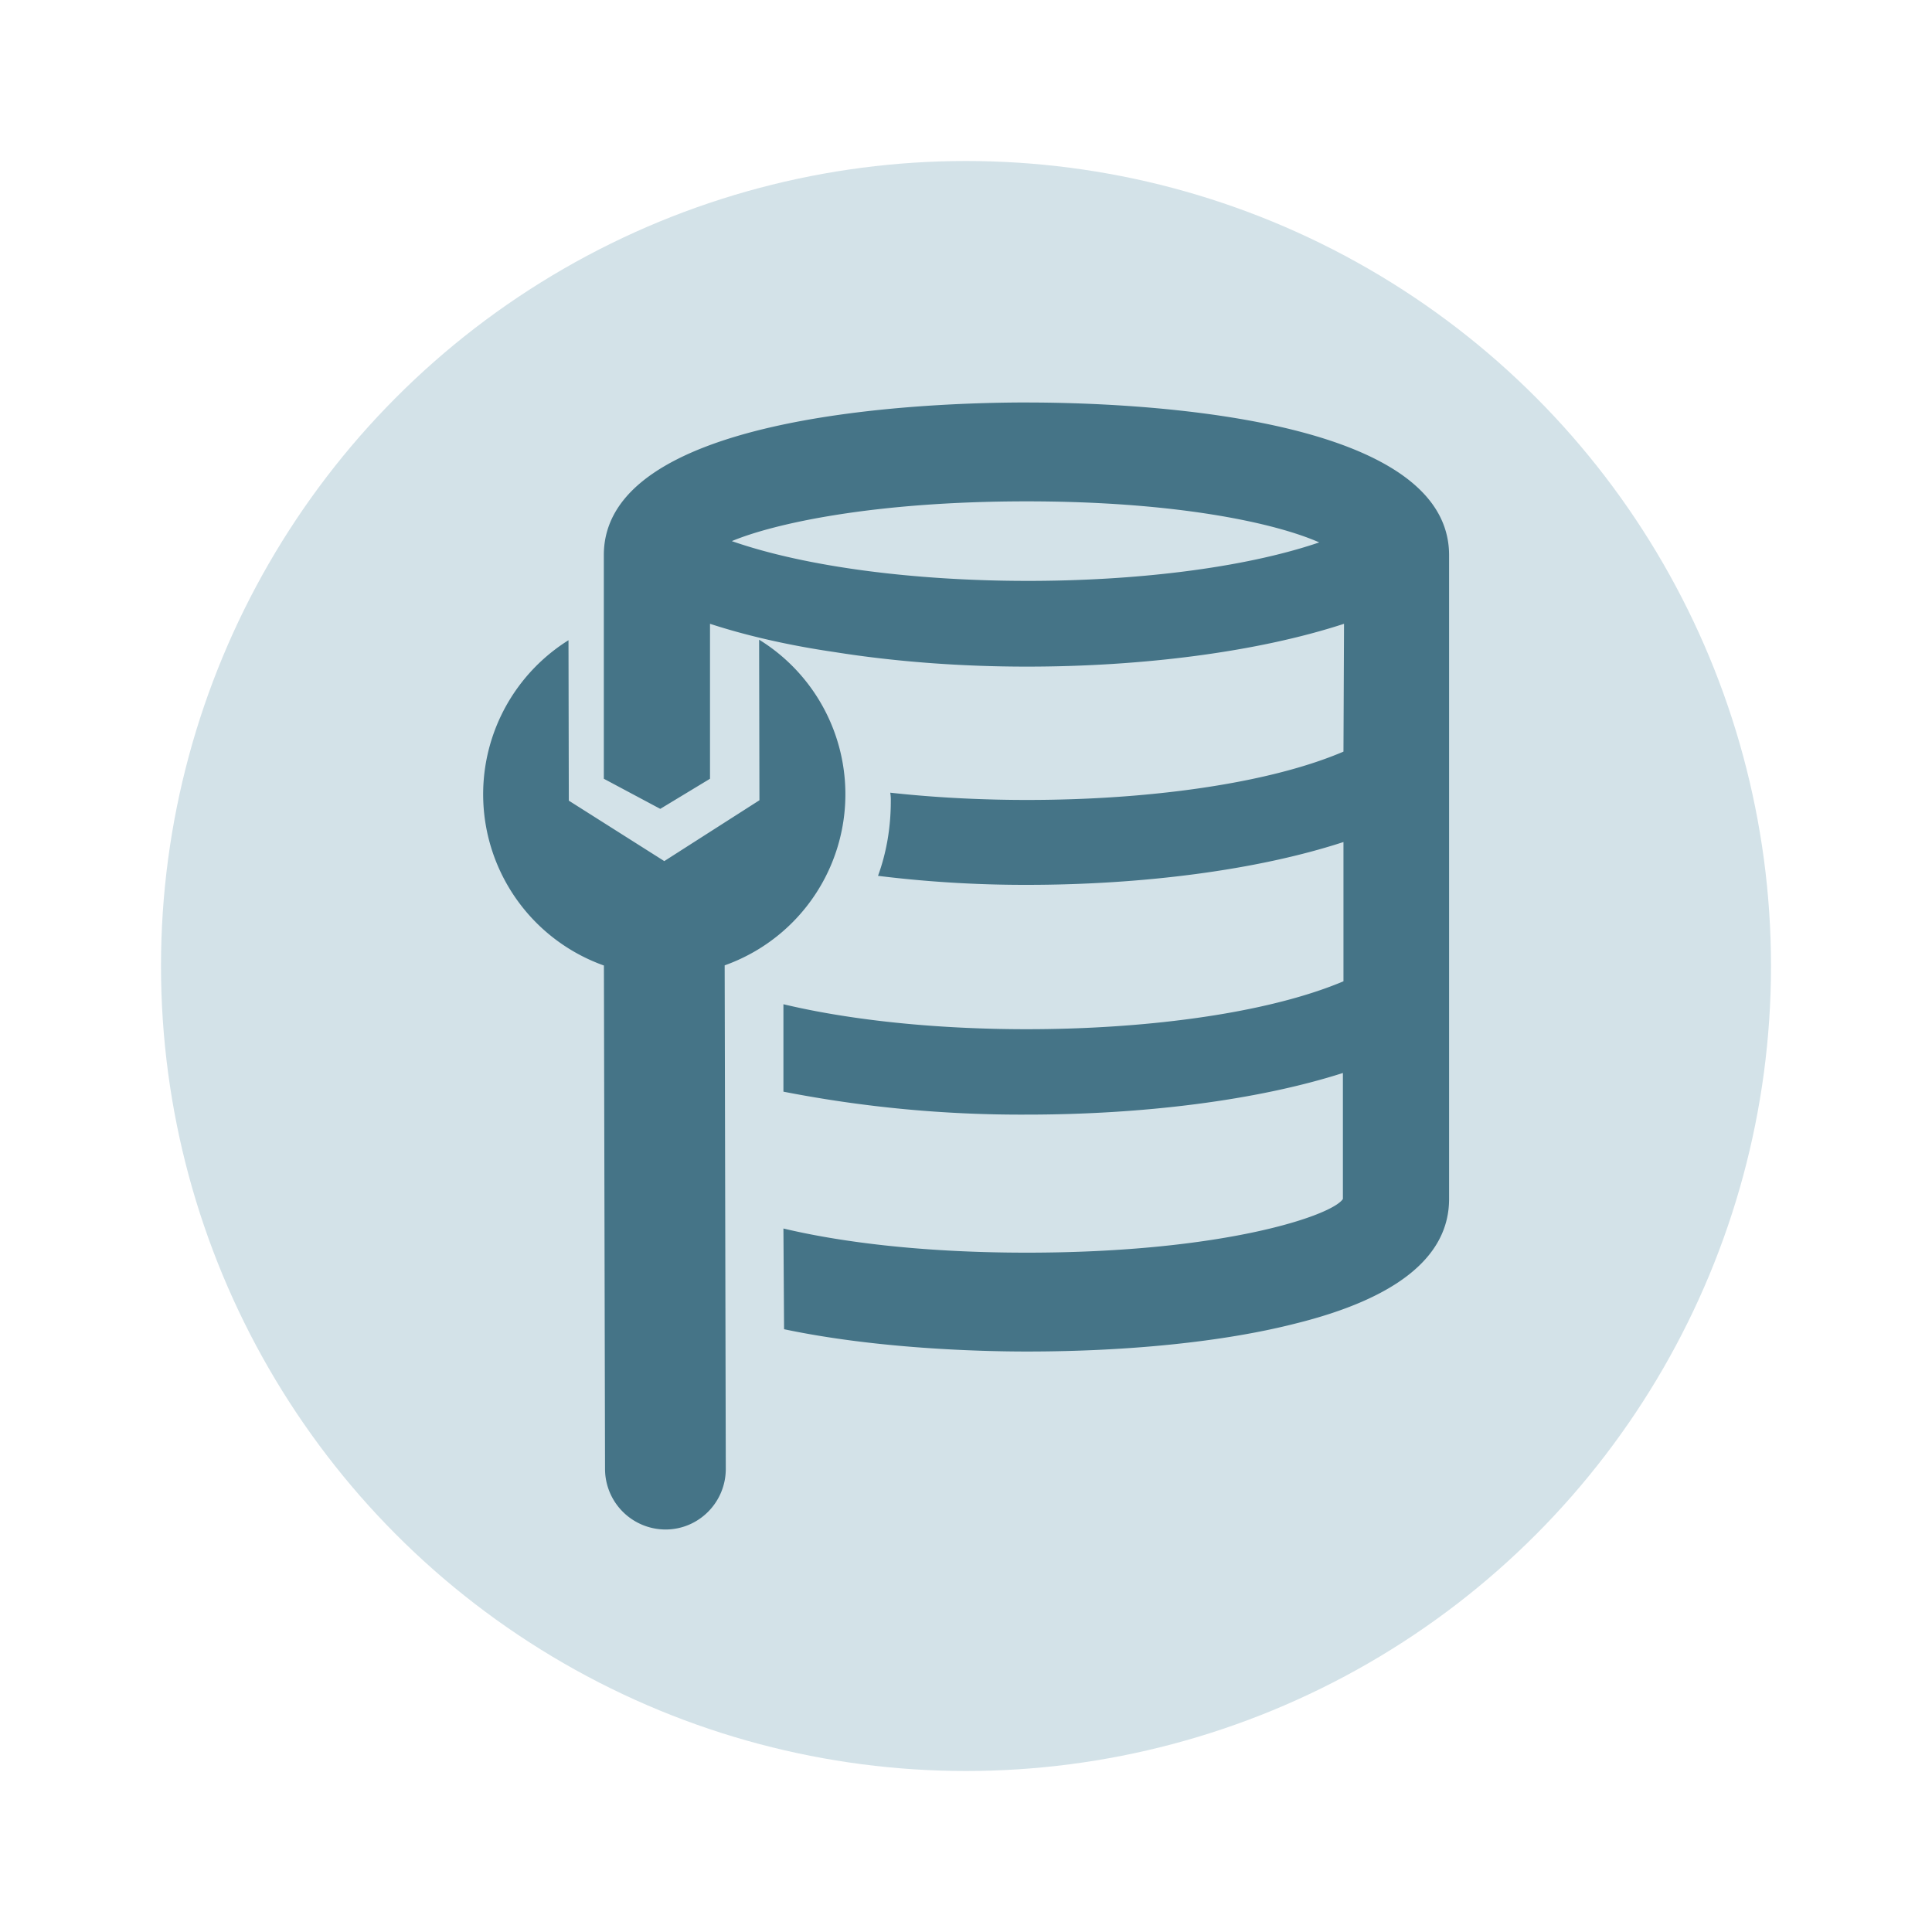 <!--
  ~  (c) 2018-2020 Cloudera, Inc. All rights reserved.
  ~
  ~    This code is provided to you pursuant to your written agreement with Cloudera, which may be the terms of the
  ~   Affero General Public License version 3 (AGPLv3), or pursuant to a written agreement with a third party authorized
  ~   to distribute this code.  If you do not have a written agreement with Cloudera or with an authorized and
  ~   properly licensed third party, you do not have any rights to this code.
  ~
  ~    If this code is provided to you under the terms of the AGPLv3:
  ~    (A) CLOUDERA PROVIDES THIS CODE TO YOU WITHOUT WARRANTIES OF ANY KIND;
  ~    (B) CLOUDERA DISCLAIMS ANY AND ALL EXPRESS AND IMPLIED WARRANTIES WITH RESPECT TO THIS CODE, INCLUDING BUT NOT
  ~        LIMITED TO IMPLIED WARRANTIES OF TITLE, NON-INFRINGEMENT, MERCHANTABILITY AND FITNESS FOR A PARTICULAR PURPOSE;
  ~    (C) CLOUDERA IS NOT LIABLE TO YOU, AND WILL NOT DEFEND, INDEMNIFY, OR HOLD YOU HARMLESS FOR ANY CLAIMS ARISING
  ~        FROM OR RELATED TO THE CODE; AND
  ~    (D) WITH RESPECT TO YOUR EXERCISE OF ANY RIGHTS GRANTED TO YOU FOR THE CODE, CLOUDERA IS NOT LIABLE FOR ANY
  ~        DIRECT, INDIRECT, INCIDENTAL, SPECIAL, EXEMPLARY, PUNITIVE OR CONSEQUENTIAL DAMAGES INCLUDING, BUT NOT LIMITED
  ~        TO, DAMAGES RELATED TO LOST REVENUE, LOST PROFITS, LOSS OF INCOME, LOSS OF BUSINESS ADVANTAGE OR
  ~        UNAVAILABILITY, OR LOSS OR CORRUPTION OF DATA.
  ~
  -->
<svg viewBox="0 0 24 24" xmlns="http://www.w3.org/2000/svg" width="1em" height="1em">
  <g fill="none" fill-rule="evenodd">
    <circle fill="#D3E2E8" cx="12" cy="12" r="10"/>
    <path d="M9.43 7.947l.004 1.994-1.182.756-1.186-.751-.004-1.993a2.258 2.258 0 00.44 4.041l.014 6.254a.753.753 0 00.751.752c.415 0 .75-.339.749-.755l-.014-6.253a2.256 2.256 0 00.429-4.045zM12.639 5c-1.353.01-5.138.187-5.138 1.895v2.779l.701.374.618-.374V7.749c.46.15.988.27 1.553.352.746.119 1.568.18 2.382.18 1.432 0 2.863-.18 3.941-.532l-.007 1.588c-1.296.554-3.671.726-5.63.51a.545.545 0 01.007.104c0 .322-.052.637-.159.929a14.93 14.93 0 001.848.112c1.424 0 2.857-.18 3.934-.532v1.73c-1.613.681-4.884.78-6.957.285v1.086a15.39 15.39 0 003.023.285c1.424 0 2.849-.172 3.927-.517v1.565c-.128.203-1.47.667-3.927.667-1.35 0-2.36-.142-3.023-.3l.008 1.251c1.137.24 2.412.277 3.015.277 1.259 0 2.442-.12 3.324-.344 1.281-.315 1.922-.839 1.922-1.55v-8C18 5.135 13.982 5 12.754 5zm.116 1.228c1.868 0 3.09.27 3.633.51-1.893.644-5.427.636-7.297-.016.52-.217 1.756-.494 3.664-.494z" fill="#457487"/>
  </g>
</svg>
